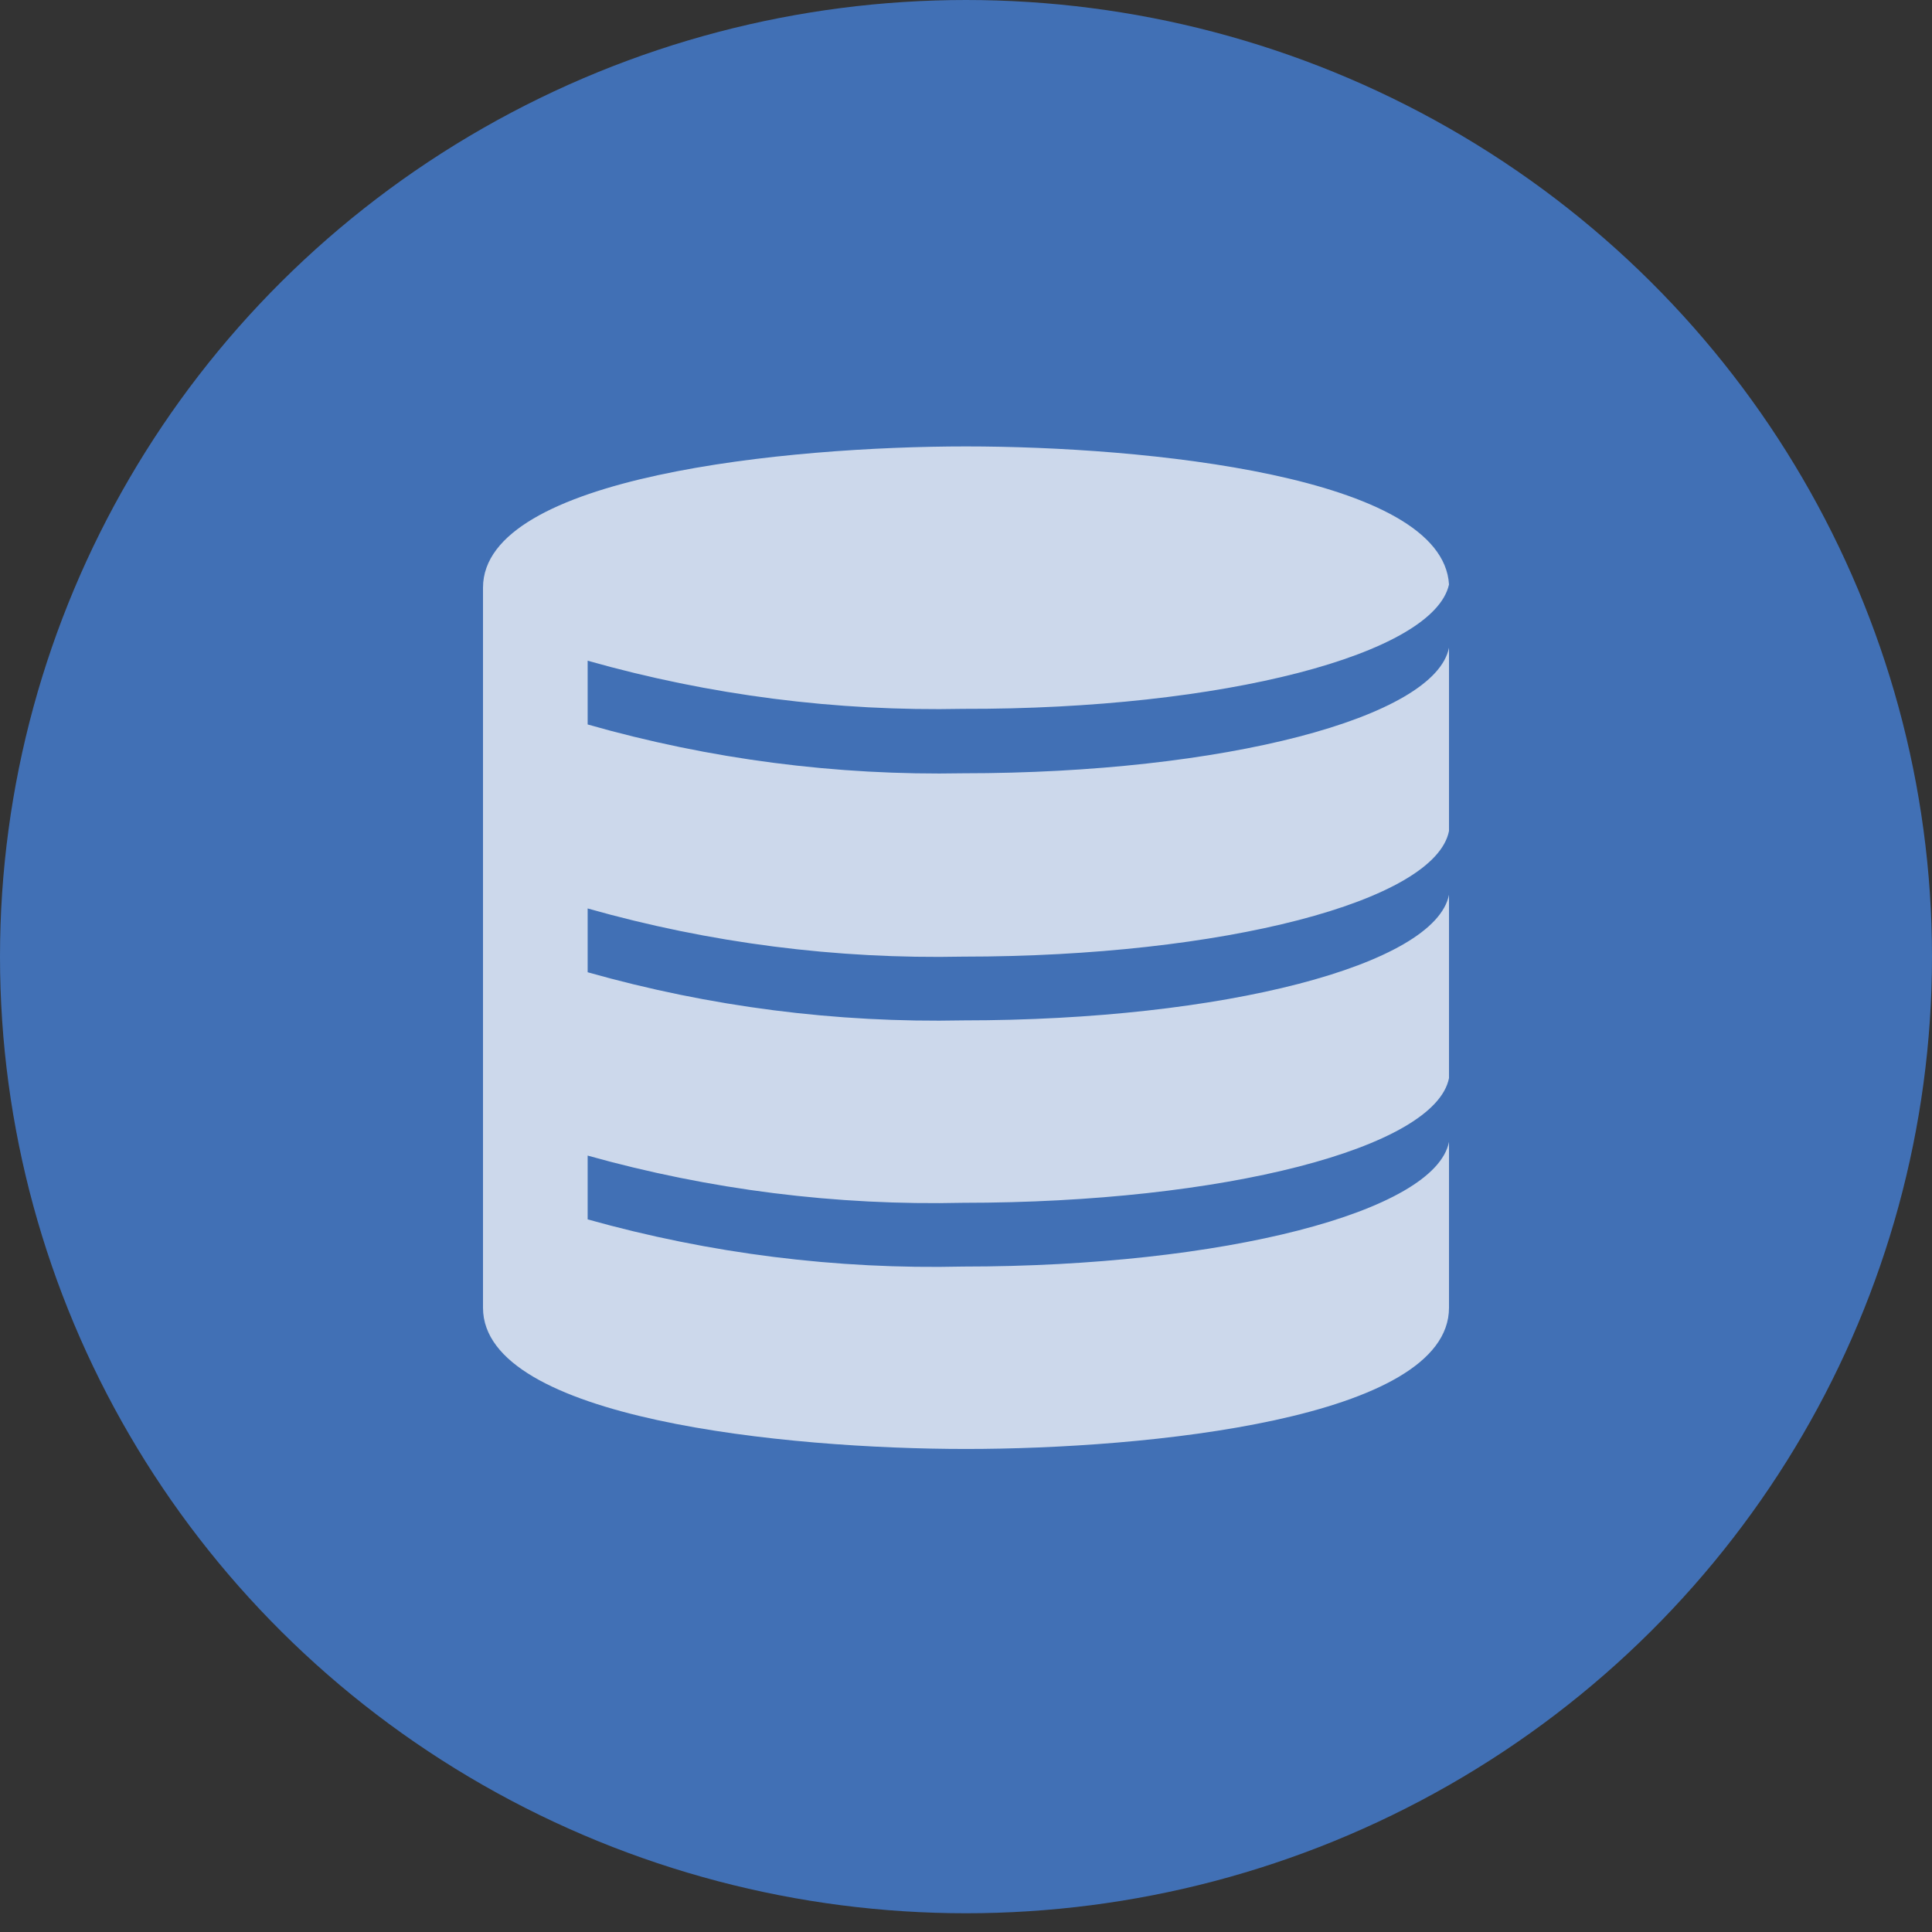 <svg xmlns="http://www.w3.org/2000/svg" width="60" height="60" viewBox="0 0 60 60" fill="none"><rect x="0" y="0" width="60" height="60" fill="#333333" stroke="none"/><ellipse cx="30" cy="29.709" rx="30" ry="29.709" fill="#4170B5"></ellipse><path d="M29.91 29.709C37.99 29.709 44.57 27.986 45 25.807V20.113C44.57 22.291 38 24.015 29.91 24.015C25.969 24.09 22.038 23.579 18.25 22.499V20.519C22.039 21.592 25.97 22.096 29.91 22.014C38 22.034 44.52 20.311 45 18.152C44.8 14.775 35.52 13.864 30 13.864C24.48 13.864 15 14.785 15 18.251V40.612C15 44.068 24.43 44.999 30 44.999C35.57 44.999 45 44.078 45 40.612V35.462C44.57 37.631 38 39.334 29.91 39.334C25.971 39.426 22.041 38.932 18.25 37.869V35.888C22.041 36.951 25.971 37.445 29.91 37.354C38 37.354 44.57 35.65 45 33.482V27.788C44.57 29.966 38 31.689 29.91 31.689C25.97 31.771 22.039 31.267 18.25 30.194V28.213C22.039 29.287 25.97 29.791 29.91 29.709V29.709Z" fill="white" fill-opacity="0.73"></path></svg>